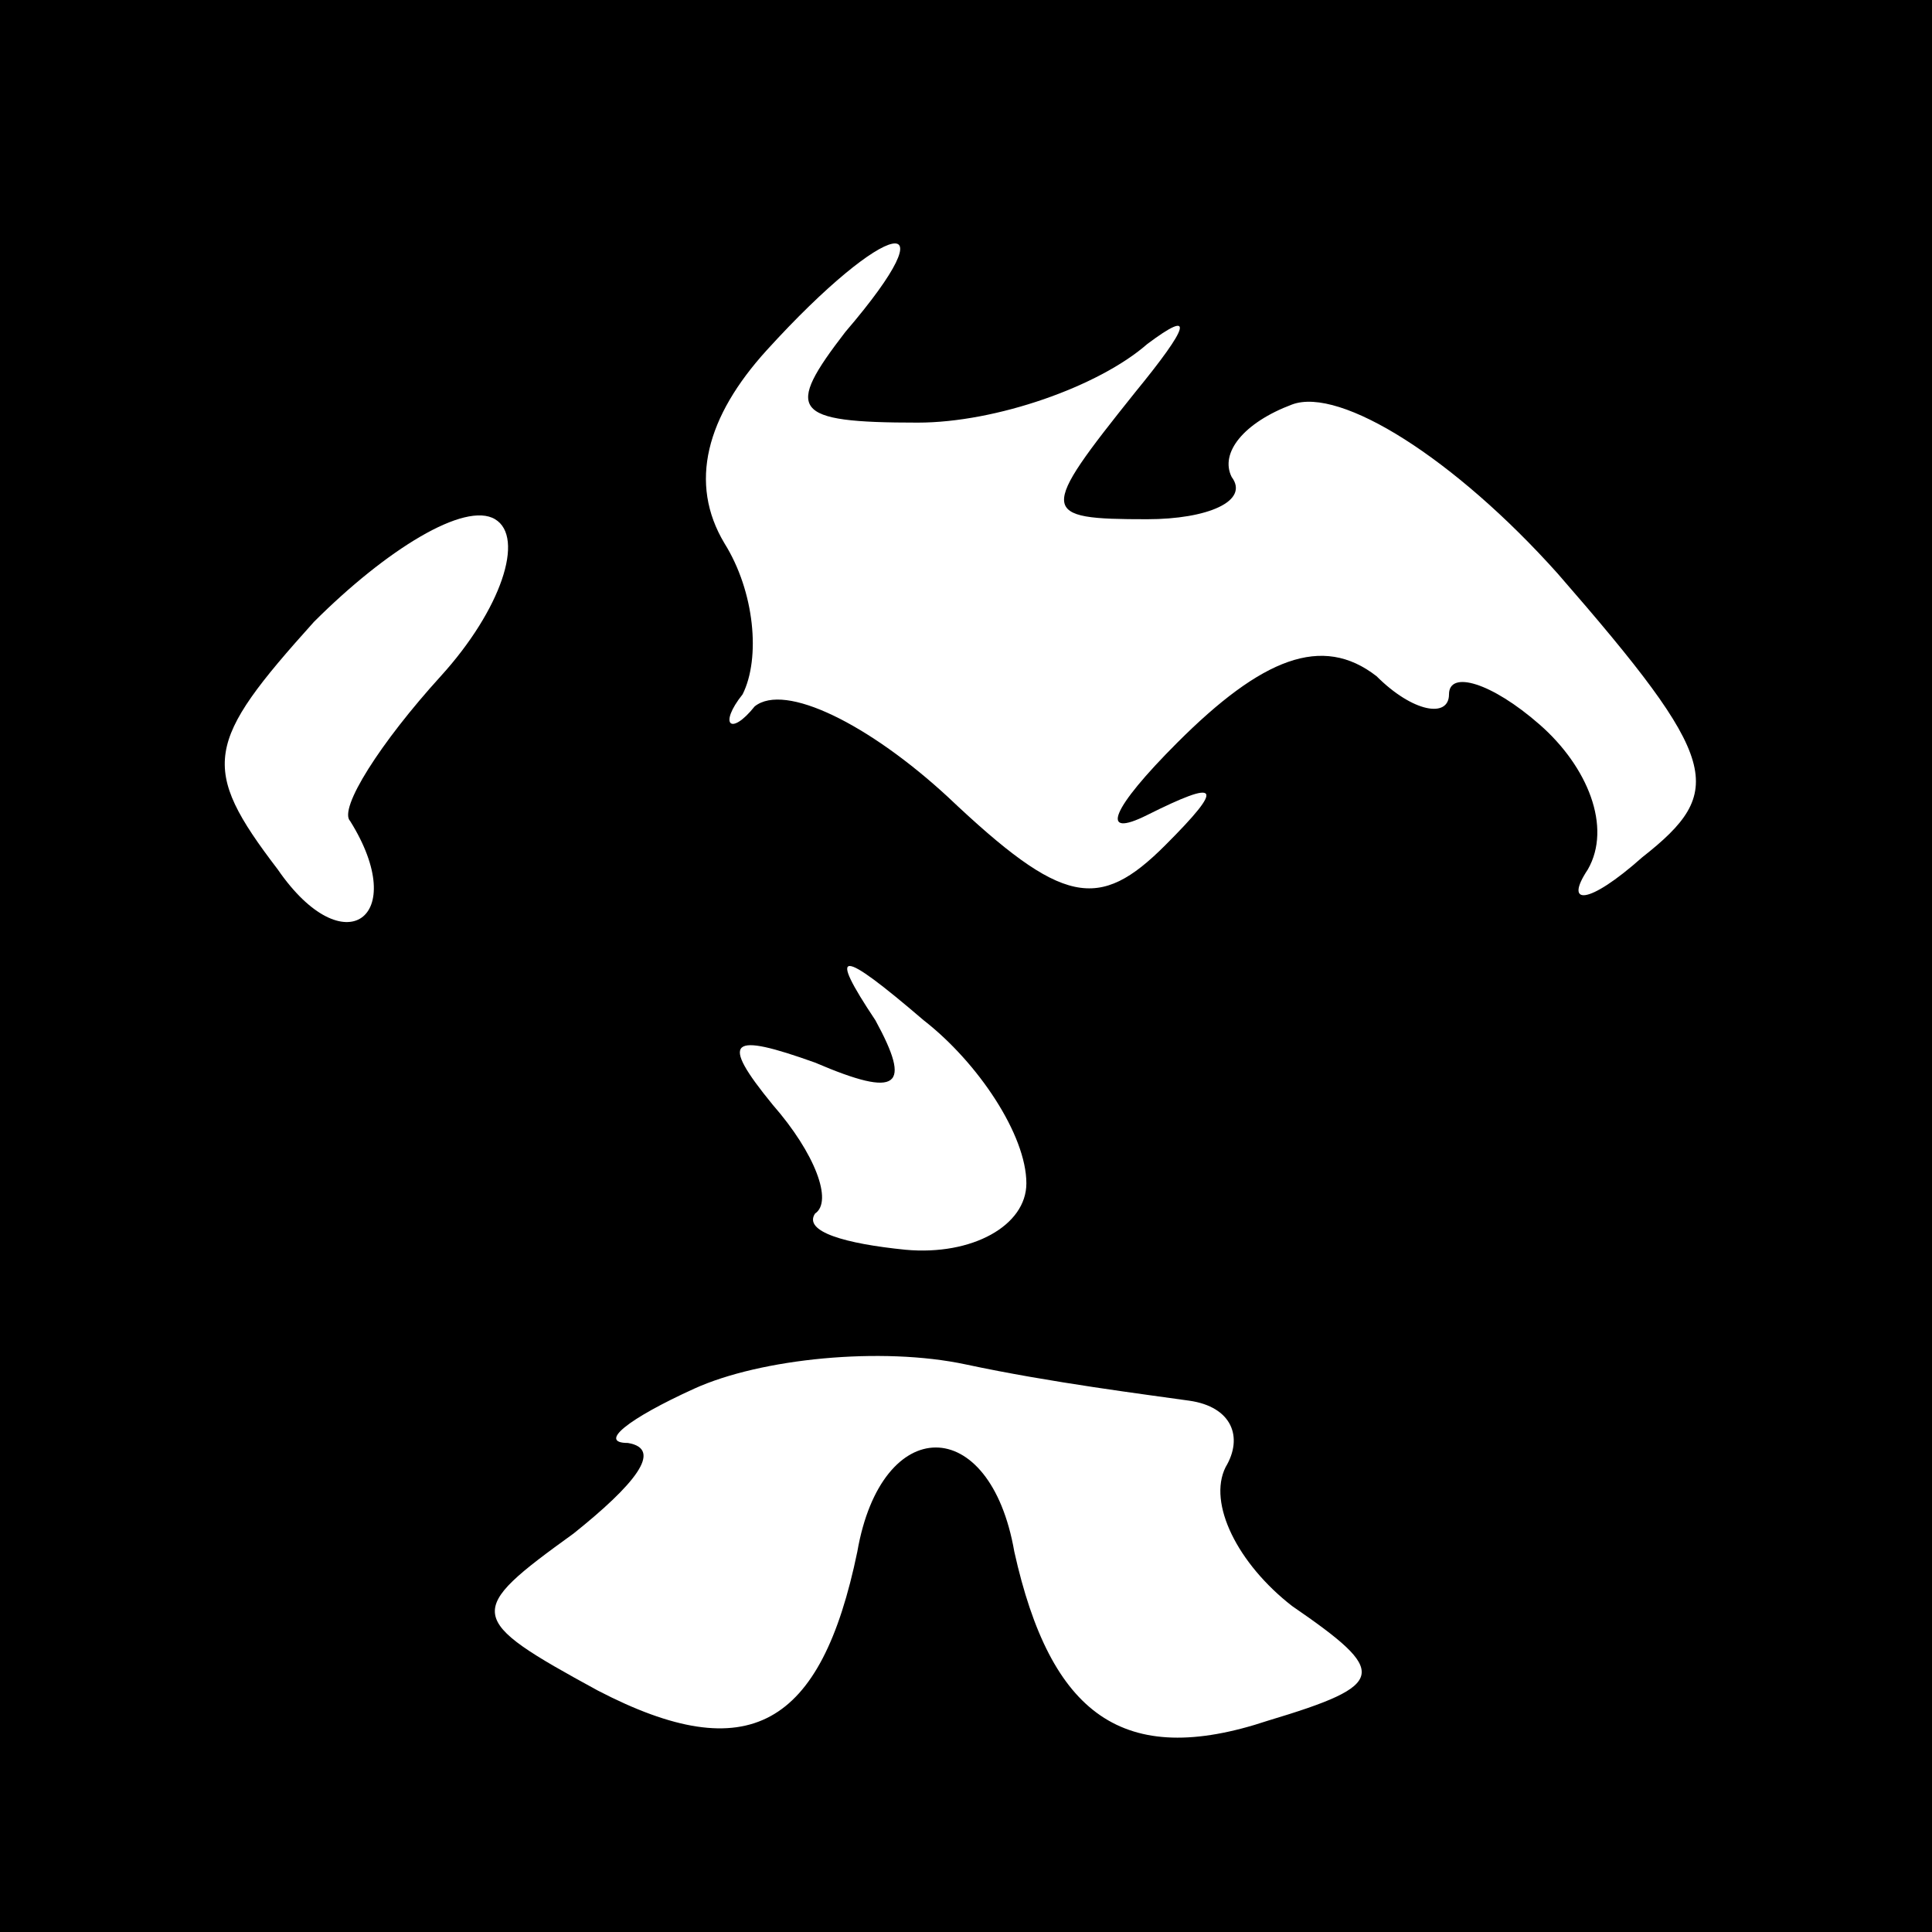 <?xml version="1.0" standalone="no"?>
<!DOCTYPE svg PUBLIC "-//W3C//DTD SVG 20010904//EN"
 "http://www.w3.org/TR/2001/REC-SVG-20010904/DTD/svg10.dtd">
<svg version="1.0" xmlns="http://www.w3.org/2000/svg"
 width="32pt" height="32pt" viewBox="0 0 32 32"
 preserveAspectRatio="xMidYMid meet">
<rect x="0" y="0" width="32" height="32" fill="#808080" stroke="none"/>
<g transform="translate(0,32) scale(0.1,-0.1)"
fill="#000000" stroke="none">
<path fill="#000000" stroke="none" d="M0 160 l0 -160 160 0 160 0 0 160 0
160 -160 0 -160 0 0 -160z"/>
<path fill="#ffffff" stroke="none" d="M140 265 c-10 -13 -9 -15 12 -15 13 0
30 6 38 13 8 6 7 3 -2 -8 -16 -20 -16 -21 2 -21 10 0 17 3 14 7 -2 4 2 9 10
12 8 3 27 -9 44 -28 27 -31 28 -36 14 -47 -9 -8 -13 -8 -9 -2 4 7 0 17 -8 24
-8 7 -15 9 -15 5 0 -4 -6 -3 -12 3 -9 7 -19 3 -33 -11 -11 -11 -13 -16 -5 -12
12 6 13 5 3 -5 -11 -11 -17 -10 -36 8 -13 12 -27 19 -32 15 -4 -5 -6 -3 -2 2
3 6 2 17 -3 25 -6 10 -3 21 7 32 20 22 31 24 13 3z"/>
<path fill="#ffffff" stroke="none" d="M73 208 c-10 -11 -17 -22 -15 -24 10
-16 -1 -24 -12 -8 -13 17 -12 21 6 41 12 12 25 20 30 17 5 -3 1 -15 -9 -26z"/>
<path fill="#ffffff" stroke="none" d="M170 124 c0 -7 -9 -12 -20 -11 -10 1
-17 3 -15 6 3 2 0 10 -7 18 -9 11 -7 12 7 7 14 -6 16 -4 10 7 -8 12 -6 12 8 0
9 -7 17 -19 17 -27z"/>
<path fill="#ffffff" stroke="none" d="M197 88 c7 -1 9 -6 6 -11 -3 -6 2 -16
11 -23 16 -11 16 -13 -4 -19 -24 -8 -36 1 -42 28 -4 23 -22 23 -26 0 -6 -29
-18 -36 -43 -23 -22 12 -22 13 -4 26 10 8 15 14 9 15 -5 0 0 4 11 9 11 5 31 7
45 4 14 -3 30 -5 37 -6z"/>
</g>
</svg>
